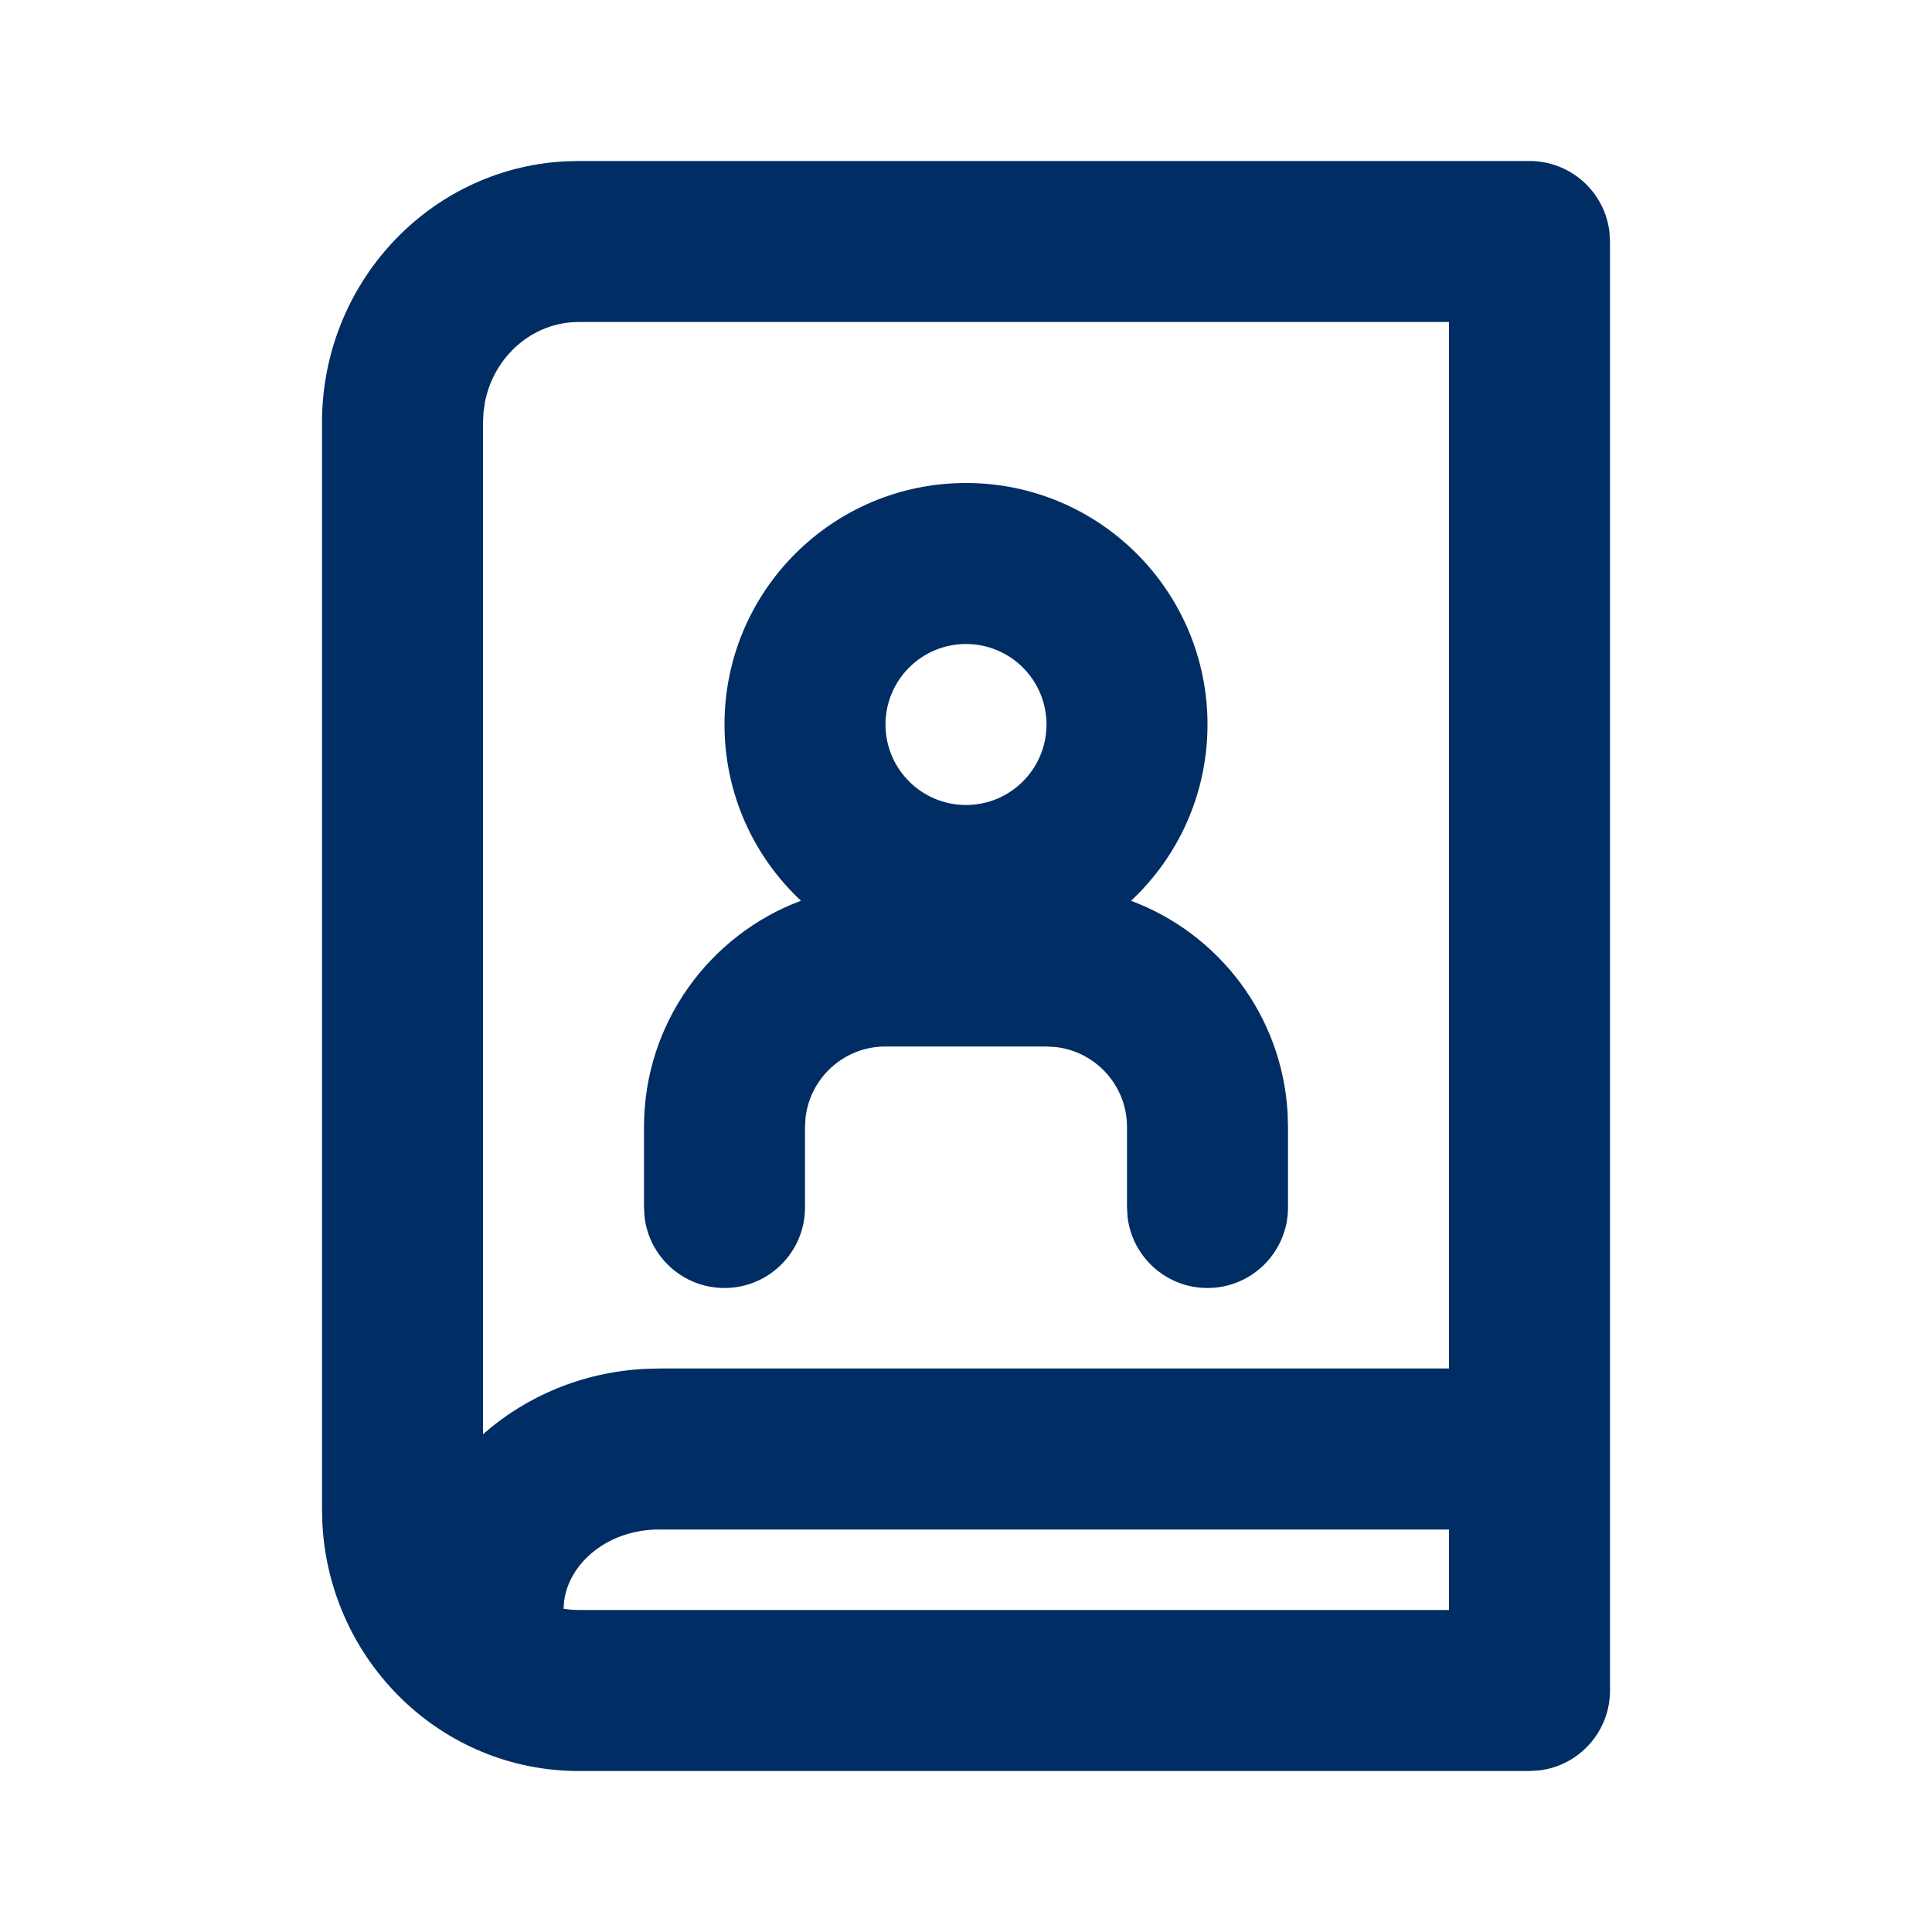 <svg width="24" height="24" viewBox="0 0 24 24" fill="none" xmlns="http://www.w3.org/2000/svg">
<path fill-rule="evenodd" clip-rule="evenodd" d="M19 2C19.513 2 19.936 2.386 19.993 2.883L20 3V21C20 21.513 19.614 21.936 19.117 21.993L19 22H7.188C5.482 22 4.098 20.638 4.005 18.934L4 18.75V5.25C4 3.523 5.324 2.101 7.006 2.005L7.188 2H19ZM18 19H8.188C7.558 19 7.069 19.408 7.007 19.895L7.001 19.985L7.093 19.996L7.188 20H18V19ZM18 4H7.188C6.619 4 6.136 4.424 6.024 4.996L6.006 5.121L6 5.25L6 17.817C6.533 17.345 7.237 17.045 8.008 17.005L8.188 17H18V4ZM12 6C13.657 6 15 7.343 15 9C15 9.864 14.635 10.643 14.05 11.19C15.137 11.595 15.925 12.613 15.995 13.824L16 14V15C16 15.552 15.552 16 15 16C14.487 16 14.065 15.614 14.007 15.117L14 15V14C14 13.487 13.614 13.065 13.117 13.007L13 13H11C10.487 13 10.065 13.386 10.007 13.883L10 14V15C10 15.552 9.552 16 9 16C8.487 16 8.064 15.614 8.007 15.117L8 15V14C8 12.713 8.811 11.615 9.95 11.189C9.365 10.643 9 9.864 9 9C9 7.343 10.343 6 12 6ZM12 8C11.448 8 11 8.448 11 9C11 9.552 11.448 10 12 10C12.552 10 13 9.552 13 9C13 8.448 12.552 8 12 8Z" fill="#002D63"/>
</svg>
